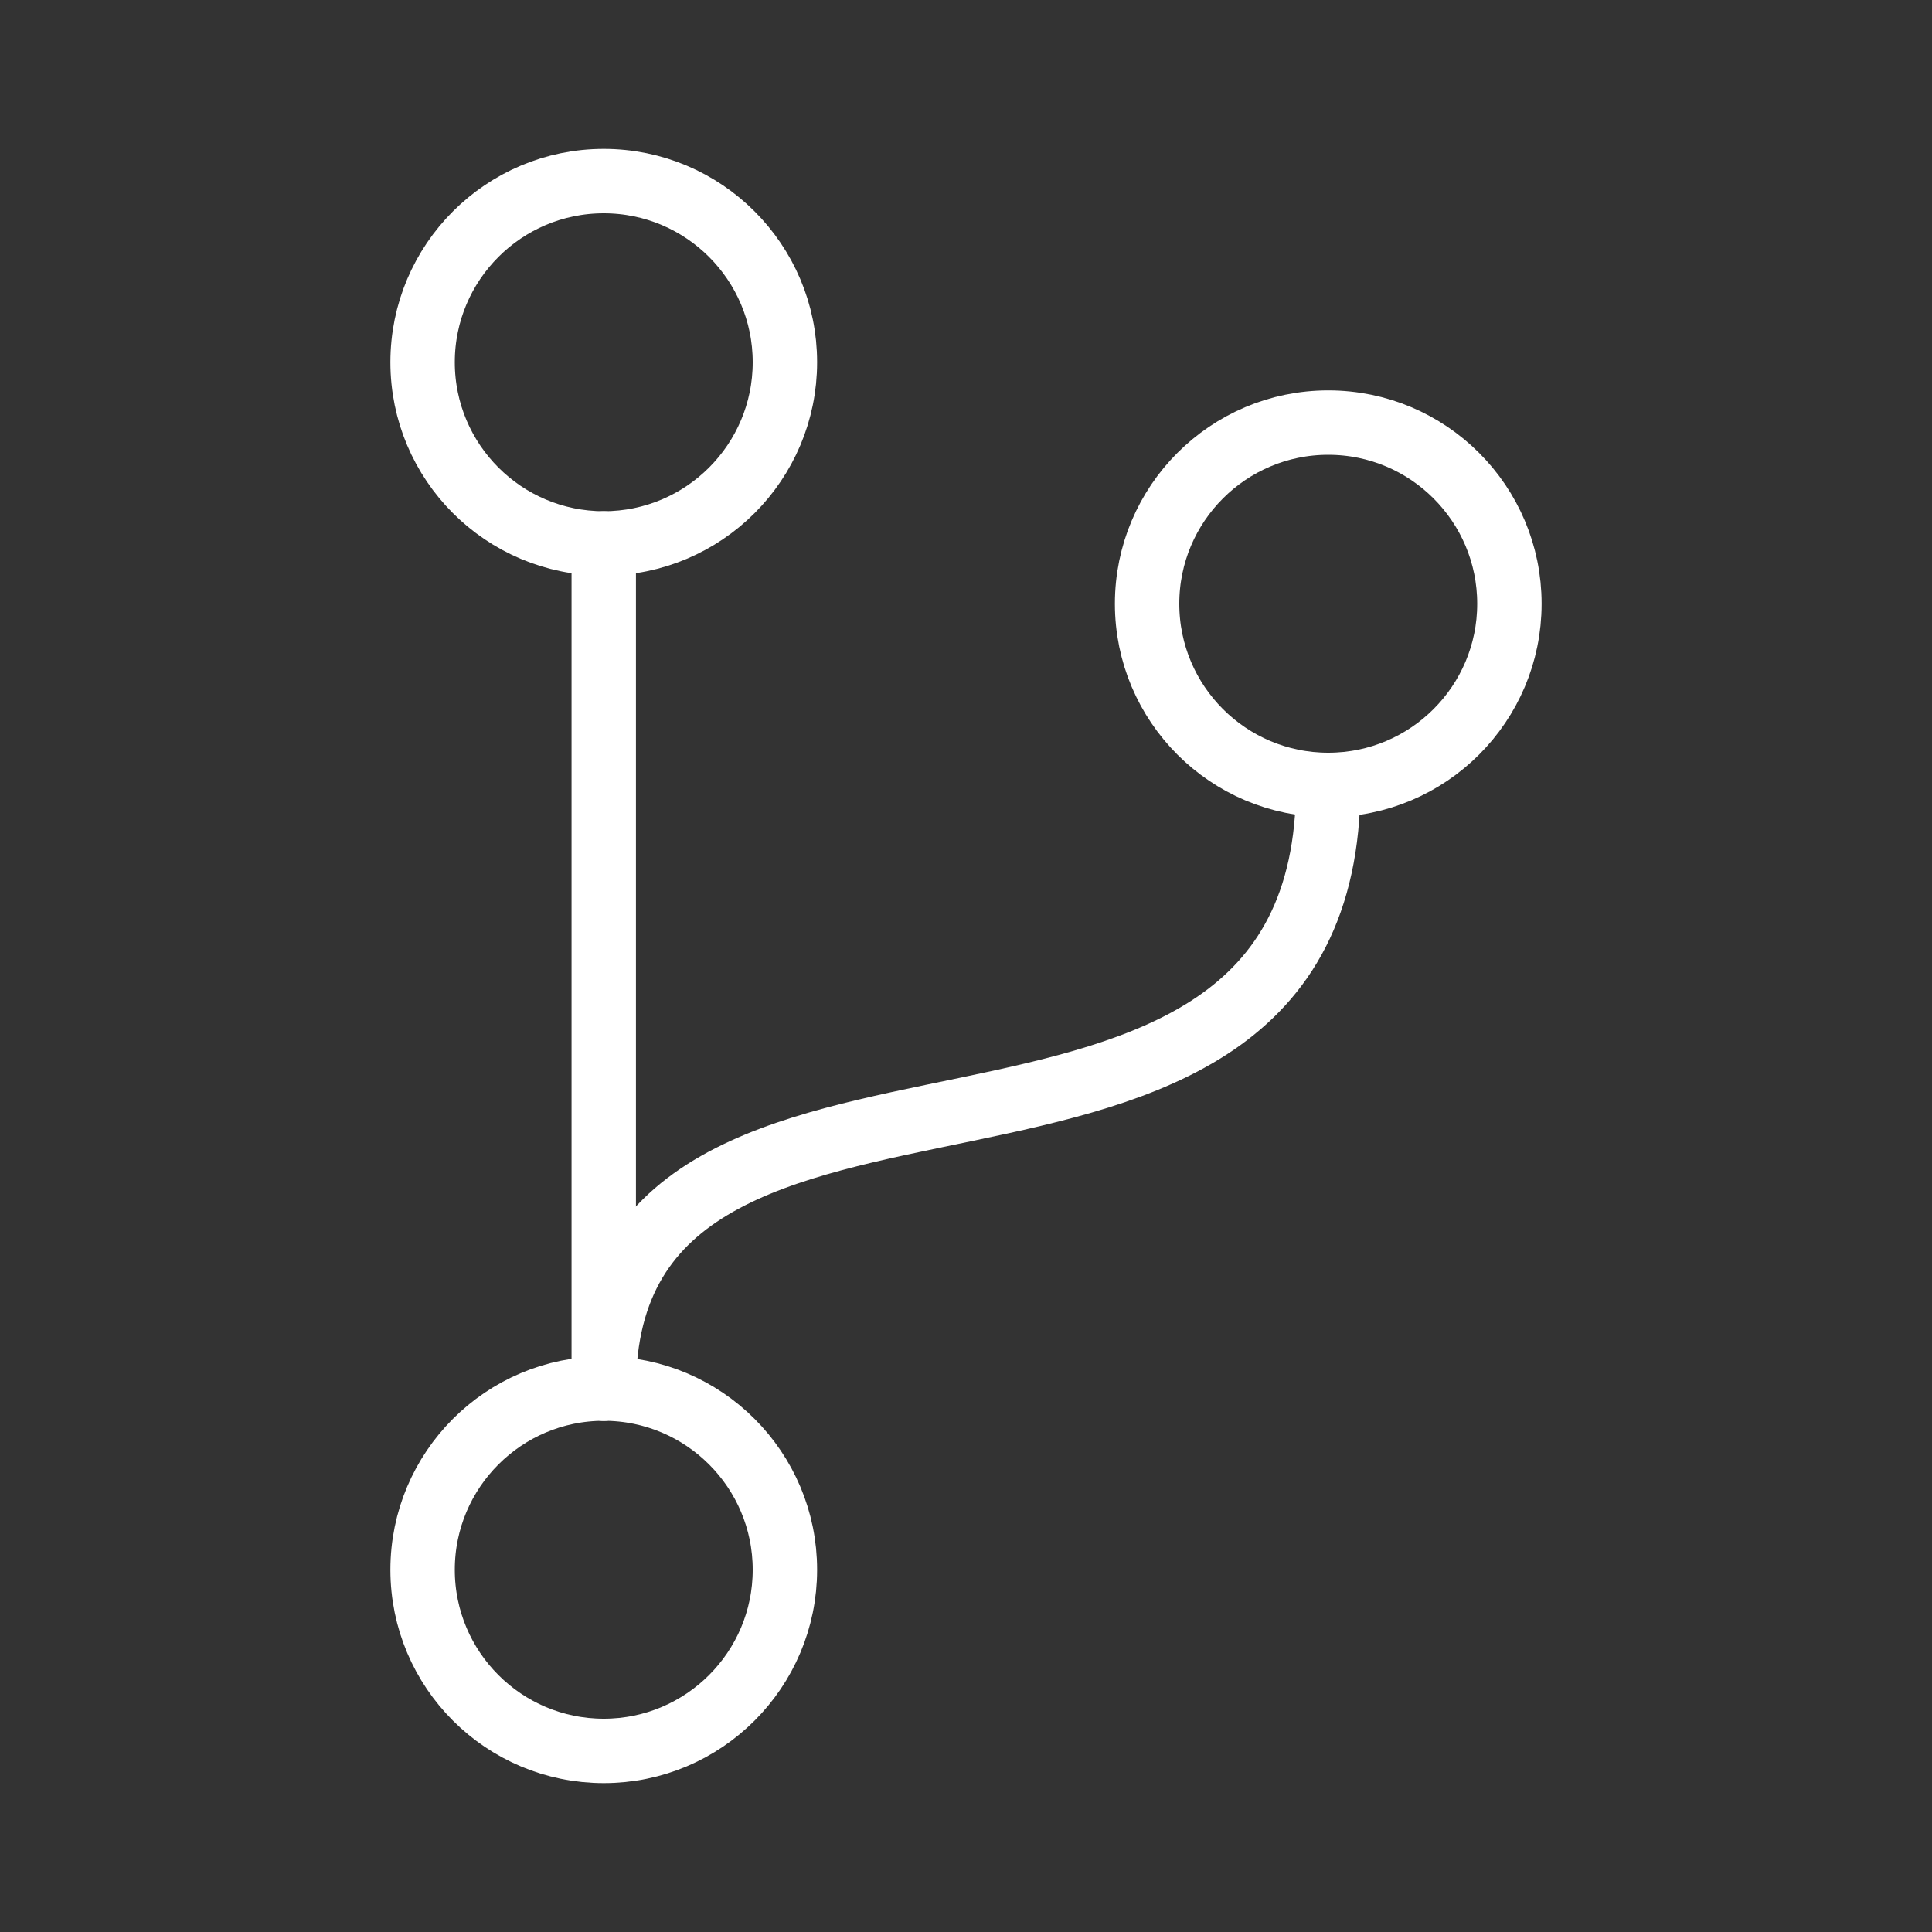 <svg width="30" height="30" viewBox="0 0 30 30" fill="none" xmlns="http://www.w3.org/2000/svg">
<rect x="0" y="0" width="30" height="30" fill="#333333" stroke="none"/>
<path d="M9.375 8.438C10.928 8.438 12.188 7.178 12.188 5.625C12.188 4.072 10.928 2.812 9.375 2.812C7.822 2.812 6.562 4.072 6.562 5.625C6.562 7.178 7.822 8.438 9.375 8.438Z" stroke="white" stroke-linecap="round" stroke-linejoin="round"/>
<path d="M9.375 27.188C10.928 27.188 12.188 25.928 12.188 24.375C12.188 22.822 10.928 21.562 9.375 21.562C7.822 21.562 6.562 22.822 6.562 24.375C6.562 25.928 7.822 27.188 9.375 27.188Z" stroke="white" stroke-linecap="round" stroke-linejoin="round"/>
<path d="M9.375 21.562V8.438" stroke="white" stroke-linecap="round" stroke-linejoin="round"/>
<path d="M20.625 12.188C22.178 12.188 23.438 10.928 23.438 9.375C23.438 7.822 22.178 6.562 20.625 6.562C19.072 6.562 17.812 7.822 17.812 9.375C17.812 10.928 19.072 12.188 20.625 12.188Z" stroke="white" stroke-linecap="round" stroke-linejoin="round"/>
<path d="M20.625 12.188C20.625 19.688 9.375 15 9.375 21.562" stroke="white" stroke-linecap="round" stroke-linejoin="round"/>
</svg>

